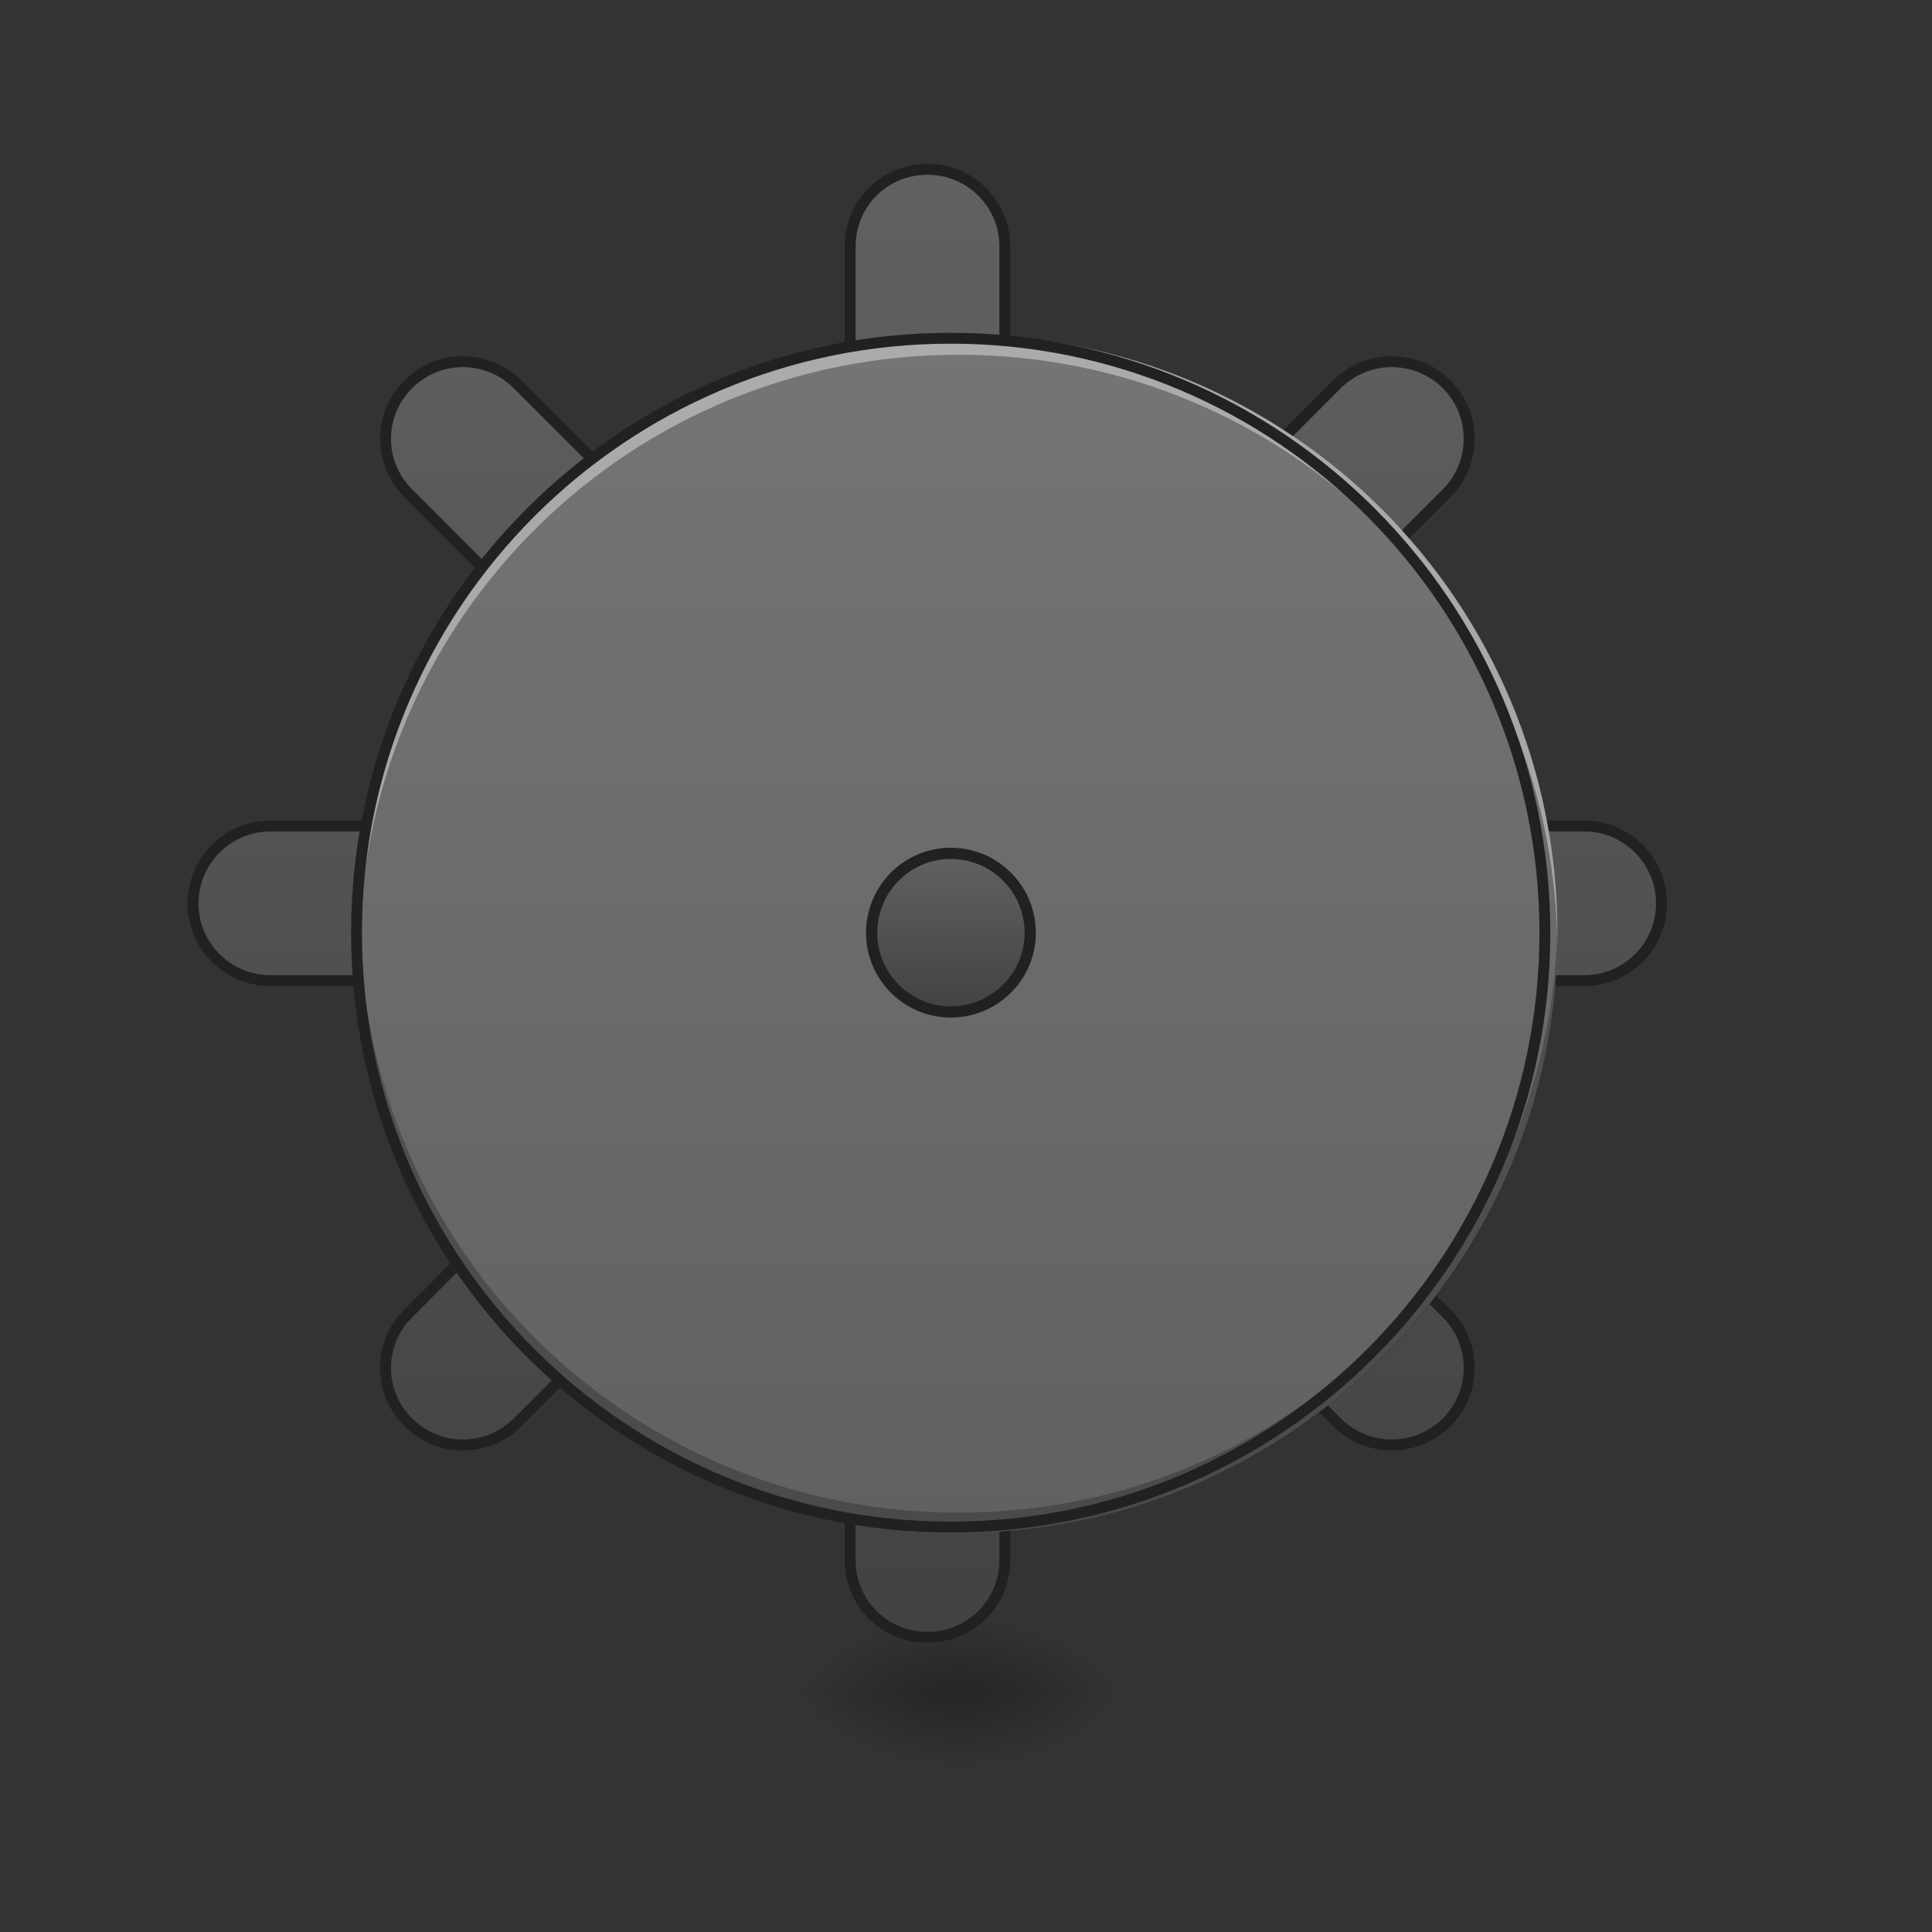 <?xml version="1.0" encoding="UTF-8"?>
<svg xmlns="http://www.w3.org/2000/svg" xmlns:xlink="http://www.w3.org/1999/xlink" width="16pt" height="16pt" viewBox="0 0 16 16" version="1.1">
<rect x="0" y="0" width="16" height="16" fill="#333333" stroke="none"/>
<defs>
<radialGradient id="radial0" gradientUnits="userSpaceOnUse" cx="450.909" cy="189.579" fx="450.909" fy="189.579" r="21.167" gradientTransform="matrix(0,-0.039,-0.07,-0,21.104,31.798)">
<stop offset="0" style="stop-color:rgb(0%,0%,0%);stop-opacity:0.314;"/>
<stop offset="0.222" style="stop-color:rgb(0%,0%,0%);stop-opacity:0.275;"/>
<stop offset="1" style="stop-color:rgb(0%,0%,0%);stop-opacity:0;"/>
</radialGradient>
<radialGradient id="radial1" gradientUnits="userSpaceOnUse" cx="450.909" cy="189.579" fx="450.909" fy="189.579" r="21.167" gradientTransform="matrix(-0,0.039,0.07,0,-5.227,-3.764)">
<stop offset="0" style="stop-color:rgb(0%,0%,0%);stop-opacity:0.314;"/>
<stop offset="0.222" style="stop-color:rgb(0%,0%,0%);stop-opacity:0.275;"/>
<stop offset="1" style="stop-color:rgb(0%,0%,0%);stop-opacity:0;"/>
</radialGradient>
<radialGradient id="radial2" gradientUnits="userSpaceOnUse" cx="450.909" cy="189.579" fx="450.909" fy="189.579" r="21.167" gradientTransform="matrix(-0,-0.039,0.07,-0,-5.227,31.798)">
<stop offset="0" style="stop-color:rgb(0%,0%,0%);stop-opacity:0.314;"/>
<stop offset="0.222" style="stop-color:rgb(0%,0%,0%);stop-opacity:0.275;"/>
<stop offset="1" style="stop-color:rgb(0%,0%,0%);stop-opacity:0;"/>
</radialGradient>
<radialGradient id="radial3" gradientUnits="userSpaceOnUse" cx="450.909" cy="189.579" fx="450.909" fy="189.579" r="21.167" gradientTransform="matrix(0,0.039,-0.07,0,21.104,-3.764)">
<stop offset="0" style="stop-color:rgb(0%,0%,0%);stop-opacity:0.314;"/>
<stop offset="0.222" style="stop-color:rgb(0%,0%,0%);stop-opacity:0.275;"/>
<stop offset="1" style="stop-color:rgb(0%,0%,0%);stop-opacity:0;"/>
</radialGradient>
<linearGradient id="linear0" gradientUnits="userSpaceOnUse" x1="960" y1="1695.118" x2="960" y2="175.118" >
<stop offset="0" style="stop-color:rgb(25.882%,25.882%,25.882%);stop-opacity:1;"/>
<stop offset="1" style="stop-color:rgb(38.039%,38.039%,38.039%);stop-opacity:1;"/>
</linearGradient>
<linearGradient id="linear1" gradientUnits="userSpaceOnUse" x1="254" y1="191.167" x2="254" y2="-126.333" gradientTransform="matrix(0.031,0,0,0.031,0,6.719)">
<stop offset="0" style="stop-color:rgb(38.039%,38.039%,38.039%);stop-opacity:1;"/>
<stop offset="1" style="stop-color:rgb(45.882%,45.882%,45.882%);stop-opacity:1;"/>
</linearGradient>
<linearGradient id="linear2" gradientUnits="userSpaceOnUse" x1="254" y1="53.583" x2="254" y2="11.25" >
<stop offset="0" style="stop-color:rgb(25.882%,25.882%,25.882%);stop-opacity:1;"/>
<stop offset="1" style="stop-color:rgb(38.039%,38.039%,38.039%);stop-opacity:1;"/>
</linearGradient>
</defs>
<g id="surface1">
<path style=" stroke:none;fill-rule:nonzero;fill:url(#radial0);" d="M 7.938 14.016 L 9.262 14.016 L 9.262 13.355 L 7.938 13.355 Z M 7.938 14.016 "/>
<path style=" stroke:none;fill-rule:nonzero;fill:url(#radial1);" d="M 7.938 14.016 L 6.613 14.016 L 6.613 14.68 L 7.938 14.68 Z M 7.938 14.016 "/>
<path style=" stroke:none;fill-rule:nonzero;fill:url(#radial2);" d="M 7.938 14.016 L 6.613 14.016 L 6.613 13.355 L 7.938 13.355 Z M 7.938 14.016 "/>
<path style=" stroke:none;fill-rule:nonzero;fill:url(#radial3);" d="M 7.938 14.016 L 9.262 14.016 L 9.262 14.68 L 7.938 14.68 Z M 7.938 14.016 "/>
<path style="fill-rule:nonzero;fill:url(#linear0);stroke-width:11.339;stroke-linecap:round;stroke-linejoin:miter;stroke:rgb(12.941%,12.941%,12.941%);stroke-opacity:1;stroke-miterlimit:4;" d="M 959.908 175.259 C 915.503 175.259 880.073 210.689 880.073 255.094 L 880.073 742.134 L 535.697 397.757 C 504.519 366.579 453.972 366.579 422.794 397.757 C 391.144 428.935 391.144 479.482 422.794 510.66 L 766.698 855.037 L 280.131 855.037 C 235.726 855.037 199.823 890.939 199.823 935.344 C 199.823 979.277 235.726 1015.179 280.131 1015.179 L 766.698 1015.179 L 422.794 1359.555 C 391.144 1390.733 391.144 1441.28 422.794 1472.458 C 453.972 1503.636 504.519 1503.636 535.697 1472.458 L 880.073 1128.081 L 880.073 1615.121 C 880.073 1659.527 915.503 1694.956 959.908 1694.956 C 1004.314 1694.956 1040.216 1659.527 1040.216 1615.121 L 1040.216 1128.081 L 1384.12 1472.458 C 1415.77 1503.636 1465.844 1503.636 1497.495 1472.458 C 1528.673 1441.28 1528.673 1390.733 1497.495 1359.555 L 1153.118 1015.179 L 1640.158 1015.179 C 1684.091 1015.179 1719.993 979.277 1719.993 935.344 C 1719.993 890.939 1684.091 855.037 1640.158 855.037 L 1153.118 855.037 L 1497.495 510.66 C 1528.673 479.482 1528.673 428.935 1497.495 397.757 C 1465.844 366.579 1415.77 366.579 1384.12 397.757 L 1040.216 742.134 L 1040.216 255.094 C 1040.216 210.689 1004.314 175.259 959.908 175.259 Z M 959.908 175.259 " transform="matrix(0.008,0,0,0.008,0,0)"/>
<path style=" stroke:none;fill-rule:nonzero;fill:url(#linear1);" d="M 7.938 2.77 C 10.68 2.77 12.898 4.992 12.898 7.734 C 12.898 10.473 10.68 12.695 7.938 12.695 C 5.199 12.695 2.977 10.473 2.977 7.734 C 2.977 4.992 5.199 2.77 7.938 2.77 Z M 7.938 2.77 "/>
<path style="fill-rule:nonzero;fill:url(#linear2);stroke-width:3;stroke-linecap:round;stroke-linejoin:miter;stroke:rgb(12.941%,12.941%,12.941%);stroke-opacity:1;stroke-miterlimit:4;" d="M 253.976 11.228 C 265.725 11.228 275.224 20.727 275.224 32.476 C 275.224 44.1 265.725 53.599 253.976 53.599 C 242.352 53.599 232.853 44.1 232.853 32.476 C 232.853 20.727 242.352 11.228 253.976 11.228 Z M 253.976 11.228 " transform="matrix(0.031,0,0,0.031,0,6.719)"/>
<path style=" stroke:none;fill-rule:nonzero;fill:rgb(100%,100%,100%);fill-opacity:0.392;" d="M 7.938 2.77 C 5.191 2.77 2.977 4.984 2.977 7.734 C 2.977 7.762 2.977 7.789 2.977 7.816 C 3.02 5.105 5.219 2.938 7.938 2.938 C 10.66 2.938 12.855 5.105 12.898 7.816 C 12.898 7.789 12.898 7.762 12.898 7.734 C 12.898 4.984 10.688 2.77 7.938 2.77 Z M 7.938 2.77 "/>
<path style=" stroke:none;fill-rule:nonzero;fill:rgb(0%,0%,0%);fill-opacity:0.235;" d="M 7.938 12.695 C 5.191 12.695 2.977 10.48 2.977 7.734 C 2.977 7.703 2.977 7.676 2.977 7.648 C 3.02 10.359 5.219 12.527 7.938 12.527 C 10.66 12.527 12.855 10.359 12.898 7.648 C 12.898 7.676 12.898 7.703 12.898 7.734 C 12.898 10.48 10.688 12.695 7.938 12.695 Z M 7.938 12.695 "/>
<path style="fill:none;stroke-width:2.905;stroke-linecap:round;stroke-linejoin:miter;stroke:rgb(12.941%,12.941%,12.941%);stroke-opacity:1;stroke-miterlimit:4;" d="M 253.976 -126.383 C 341.717 -126.383 412.711 -55.265 412.711 32.476 C 412.711 120.093 341.717 191.211 253.976 191.211 C 166.359 191.211 95.241 120.093 95.241 32.476 C 95.241 -55.265 166.359 -126.383 253.976 -126.383 Z M 253.976 -126.383 " transform="matrix(0.031,0,0,0.031,0,6.719)"/>
</g>
</svg>
